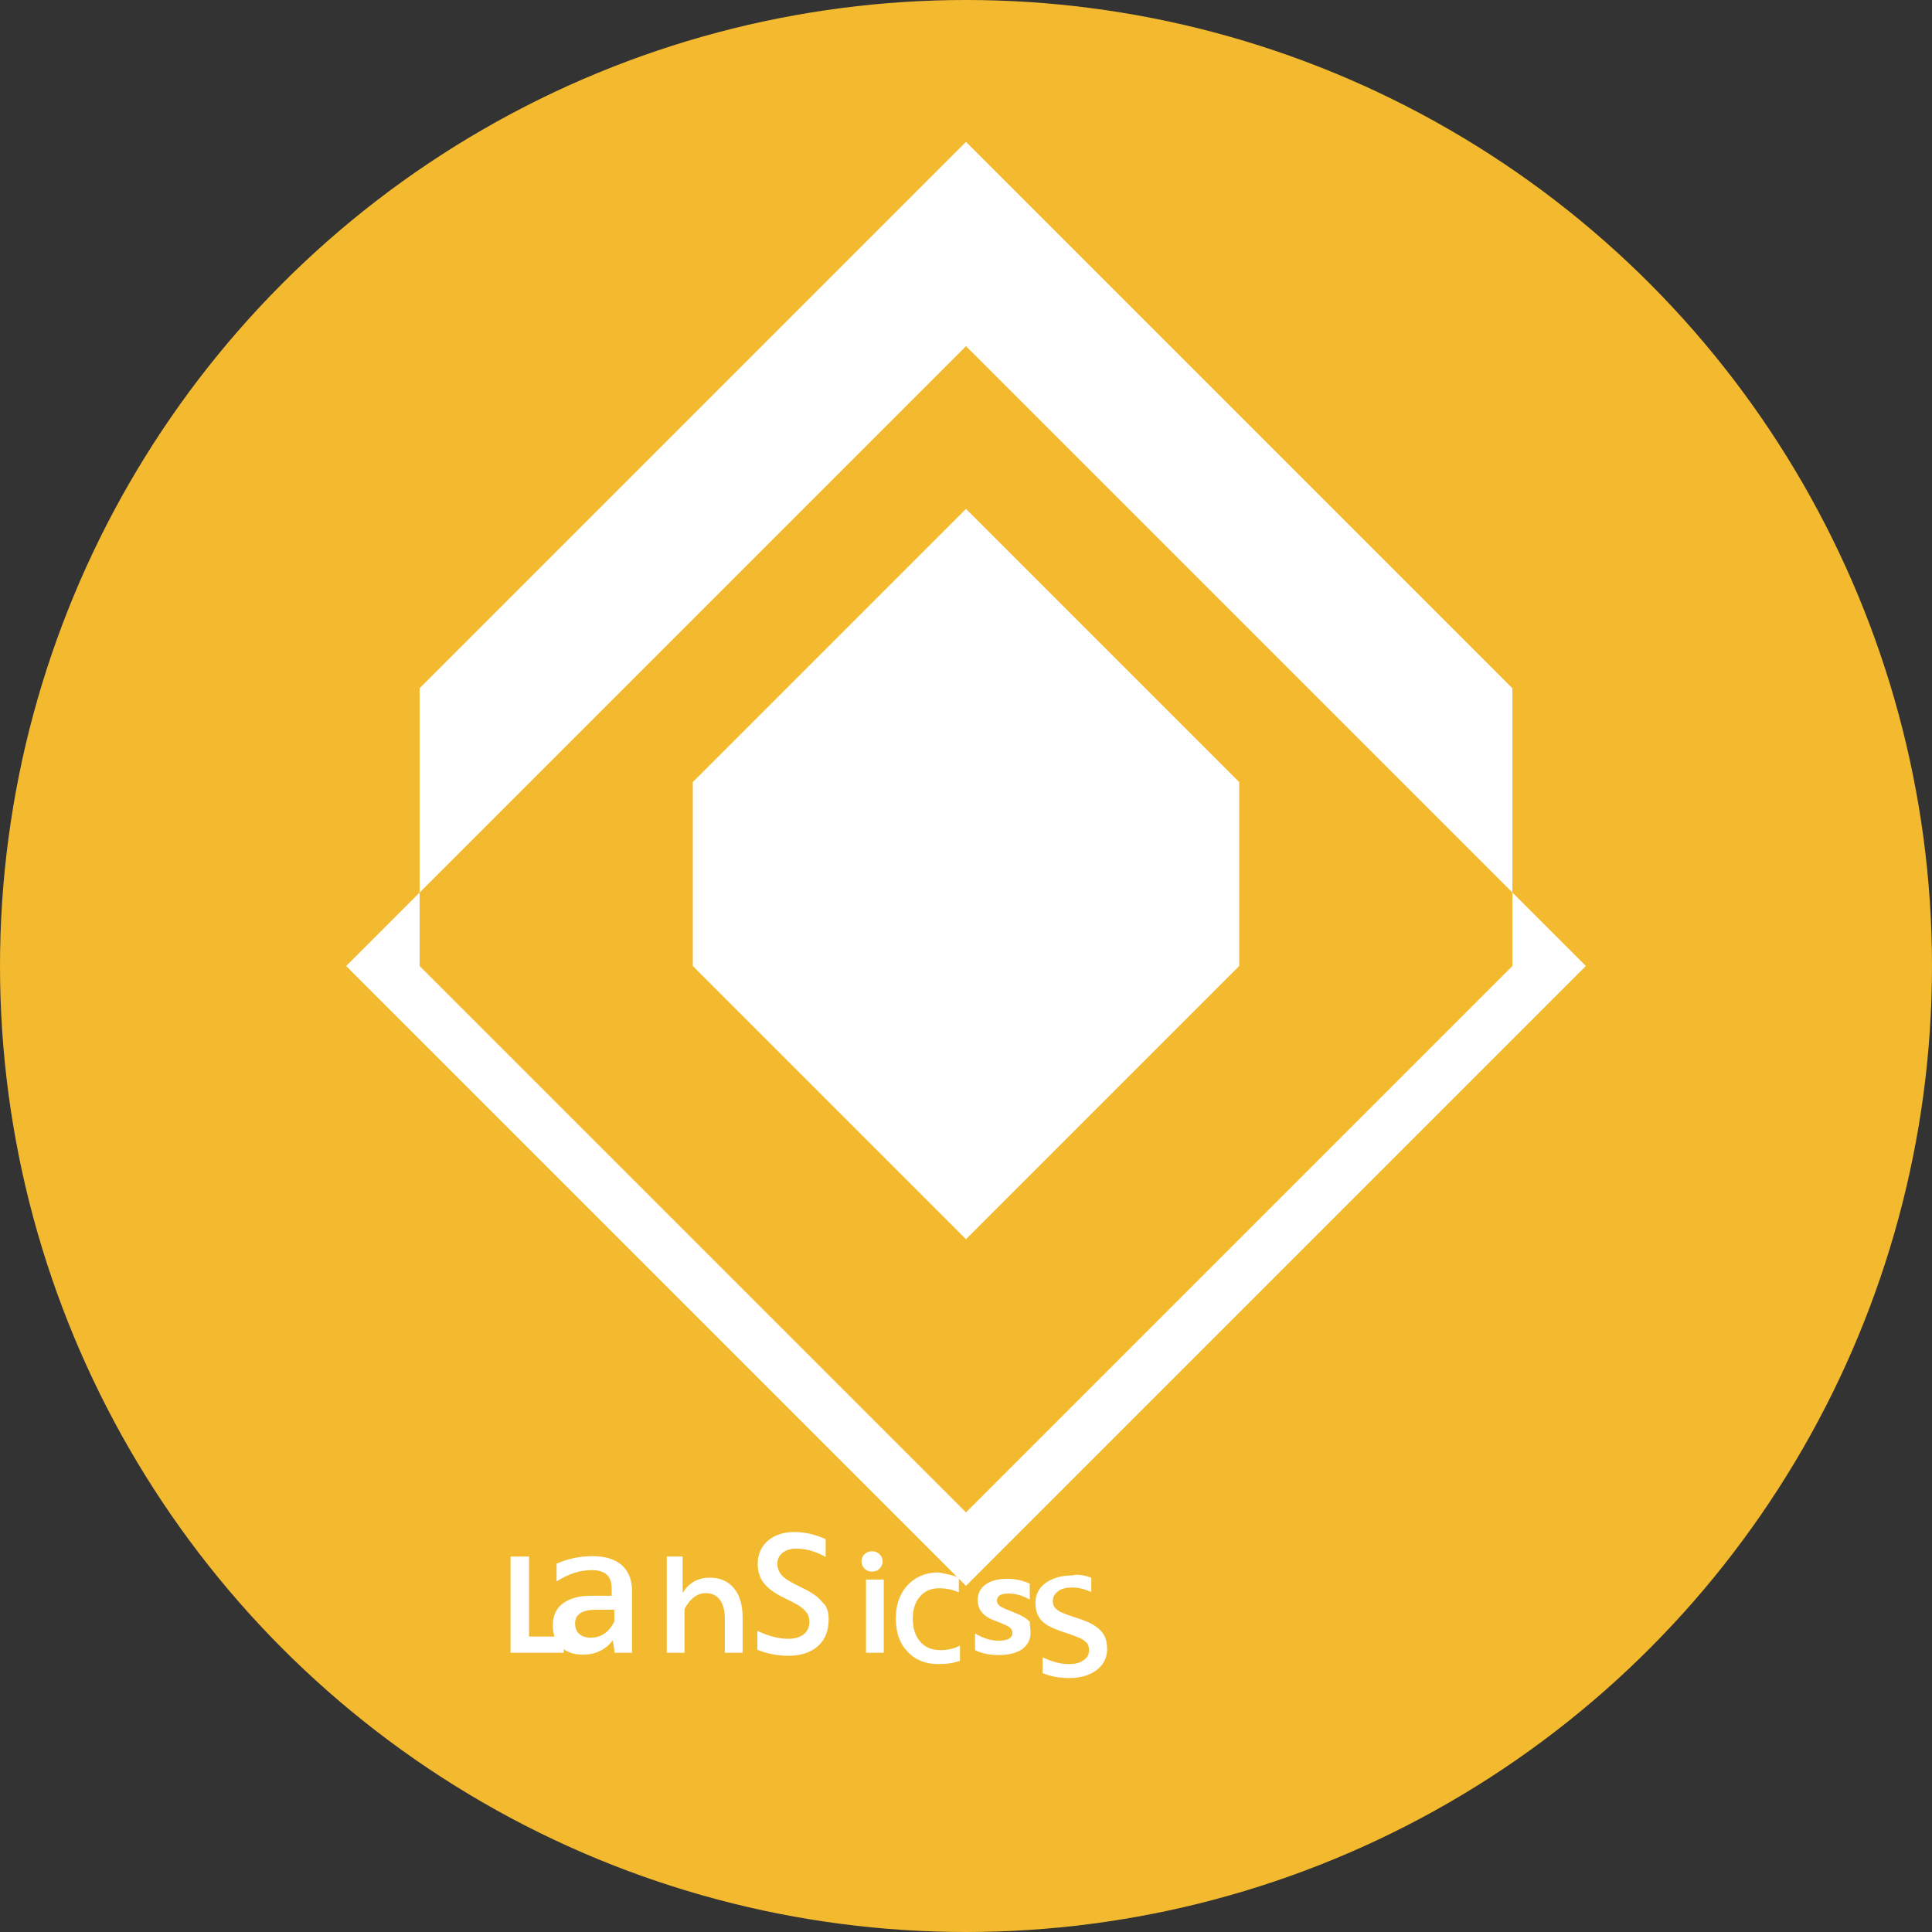 <?xml version="1.0" encoding="UTF-8"?>
<svg width="512px" height="512px" viewBox="0 0 512 512" version="1.1" xmlns="http://www.w3.org/2000/svg">
    <rect x="0" y="0" width="512" height="512" fill="#333333" stroke="none"/>
    <title>Binance Smart Chain BEP-20</title>
    <g stroke="none" stroke-width="1" fill="none" fill-rule="evenodd">
        <circle fill="#F3BA2F" cx="256" cy="256" r="256"></circle>
        <g fill="#FFFFFF" fill-rule="nonzero">
            <path d="M183.6,256 L183.6,207.267 L256,134.867 L328.4,207.267 L328.4,256 L256,328.4 L183.6,256 Z M111.2,256 L111.2,182.4 L256,37.6 L400.8,182.4 L400.8,256 L256,400.8 L111.2,256 Z M298.667,256 L256,298.667 L213.333,256 L256,213.333 L298.667,256 Z M256,91.733 L91.733,256 L256,420.267 L420.267,256 L256,91.733 Z"></path>
        </g>
        <!-- Path-based text to avoid font-family issues -->
        <g transform="translate(128, 438)" fill="#FFFFFF">
            <path d="M12.2-4.3h9.2v4.3H7.3v-25.5h4.9V-4.3z"></path>
            <path d="M39.5,0h-4.6l-0.5-3.3c-2,2.6-4.7,3.8-7.9,3.8c-2.5,0-4.5-0.7-5.9-2.1c-1.4-1.4-2.1-3.3-2.1-5.7c0-2.5,0.9-4.5,2.7-5.8c1.8-1.3,4.2-2,7.3-2h5.6v-1.8c0-1.7-0.4-3-1.3-3.8c-0.9-0.8-2.2-1.2-4-1.2c-3.1,0-6.2,1-9.3,3v-4.7c2.9-1.3,6.1-2,9.5-2c3.4,0,6,0.8,7.8,2.4c1.8,1.6,2.7,3.9,2.7,6.9V0z M34.8-8.3v-3.1h-4.9c-3.6,0-5.5,1.2-5.5,3.6c0,1.2,0.4,2.2,1.1,2.8c0.8,0.7,1.8,1,3.1,1C31.2-4,33.4-5.4,34.8-8.3z"></path>
            <path d="M52.9-25.5v9.7c1.6-2.7,4-4.1,7.2-4.1c2.7,0,4.8,0.9,6.4,2.8c1.6,1.9,2.3,4.5,2.3,7.9V0h-4.7v-8.7c0-2.3-0.4-4.1-1.3-5.3c-0.9-1.2-2.1-1.8-3.8-1.8c-2.2,0-4.1,1.4-5.6,4.2V0h-4.7v-25.5H52.9z"></path>
            <path d="M91.6-8.9c0,3-0.9,5.4-2.8,7.1c-1.9,1.7-4.5,2.6-7.9,2.6c-2.8,0-5.5-0.5-8.2-1.6v-5c3,1.4,5.7,2.1,8.2,2.1c1.7,0,3.1-0.4,4.1-1.2c1-0.8,1.5-1.9,1.5-3.3c0-0.9-0.2-1.7-0.7-2.4c-0.5-0.7-1.2-1.3-2.1-1.9c-1-0.6-2.3-1.3-4-2.1c-2.5-1.2-4.2-2.5-5.3-3.9c-1.1-1.4-1.6-3.1-1.6-5.1c0-2.5,0.9-4.5,2.7-6.1c1.8-1.5,4.1-2.3,7-2.3c2.7,0,5.5,0.6,8.3,1.9v4.7c-2.7-1.5-5.3-2.2-7.8-2.2c-1.5,0-2.7,0.4-3.6,1.1c-0.9,0.7-1.4,1.7-1.4,2.9c0,1.3,0.5,2.4,1.4,3.3c0.9,0.9,2.7,1.9,5.2,3.1c2.5,1.2,4.3,2.4,5.4,3.9C91.1-12.5,91.6-10.8,91.6-8.9z"></path>
            <path d="M106.2,0h-4.7v-19.4h4.7V0z M105.9-24.2c0,0.7-0.3,1.4-0.8,1.9c-0.5,0.5-1.2,0.8-2,0.8c-0.8,0-1.5-0.3-2-0.8c-0.5-0.5-0.8-1.2-0.8-1.9c0-0.8,0.3-1.4,0.8-1.9c0.5-0.5,1.2-0.8,2-0.8c0.8,0,1.5,0.3,2,0.8C105.6-25.6,105.9-25,105.9-24.2z"></path>
            <path d="M126.1-19.9v3.9c-1.6-0.7-3.3-1.1-5.2-1.1c-2.1,0-3.8,0.7-5.1,2.2c-1.3,1.5-1.9,3.4-1.9,5.9c0,2.6,0.7,4.6,2,6.1c1.3,1.5,3.1,2.2,5.3,2.2c1.9,0,3.7-0.4,5.2-1.2v4c-1.5,0.6-3.4,0.9-5.7,0.9c-3.4,0-6.2-1.1-8.2-3.3c-2.1-2.2-3.1-5.1-3.1-8.8c0-3.6,1-6.5,3.1-8.8c2.1-2.2,4.8-3.4,8.2-3.4C122.7-20.9,124.5-20.6,126.1-19.9z"></path>
            <path d="M145.1-5.3c0,1.9-0.8,3.3-2.3,4.4c-1.5,1-3.6,1.5-6.2,1.5c-2.3,0-4.4-0.4-6.2-1.3v-4.4c2.2,1.3,4.3,1.9,6.2,1.9c2.5,0,3.7-0.7,3.7-2.1c0-0.5-0.2-0.9-0.5-1.2c-0.3-0.3-0.9-0.7-1.7-1c-0.8-0.4-1.7-0.7-2.7-1.1c-2.9-1.1-4.3-2.9-4.3-5.4c0-1.7,0.7-3.1,2.1-4.1c1.4-1,3.3-1.5,5.7-1.5c2.1,0,4.1,0.4,6,1.3v4.2c-1.8-1-3.7-1.6-5.6-1.6c-2.1,0-3.1,0.6-3.1,1.9c0,0.6,0.3,1.1,0.9,1.5c0.6,0.4,1.9,0.9,3.8,1.7c1.9,0.7,3.3,1.6,4.1,2.5C144.7-7.9,145.1-6.8,145.1-5.3z"></path>
            <path d="M161.2-19.9v3.8c-1.8-0.8-3.5-1.2-5.1-1.2c-1.5,0-2.8,0.3-3.7,1c-0.9,0.7-1.4,1.5-1.4,2.6c0,0.7,0.2,1.4,0.7,1.9c0.5,0.5,1.2,1,2.1,1.3c0.9,0.4,2.1,0.8,3.6,1.3c1.9,0.6,3.4,1.2,4.5,1.9c1.1,0.7,2,1.5,2.6,2.5c0.6,1,0.9,2.3,0.9,3.8c0,2.3-0.9,4.1-2.8,5.6c-1.9,1.4-4.3,2.1-7.3,2.1c-2.5,0-4.8-0.4-7-1.3v-4.2c2.5,1.2,4.8,1.8,6.9,1.8c1.7,0,3-0.3,3.9-1c1-0.6,1.5-1.5,1.5-2.7c0-0.8-0.2-1.5-0.7-2c-0.5-0.5-1.1-1-2-1.3c-0.9-0.4-2-0.8-3.5-1.3c-1.9-0.6-3.4-1.2-4.5-1.8c-1.1-0.6-2-1.4-2.6-2.4c-0.6-1-0.9-2.2-0.9-3.7c0-2.2,0.9-4,2.7-5.3c1.8-1.3,4.2-2,7.1-2C157.2-20.9,159.2-20.6,161.2-19.9z"></path>
        </g>
    </g>
</svg>